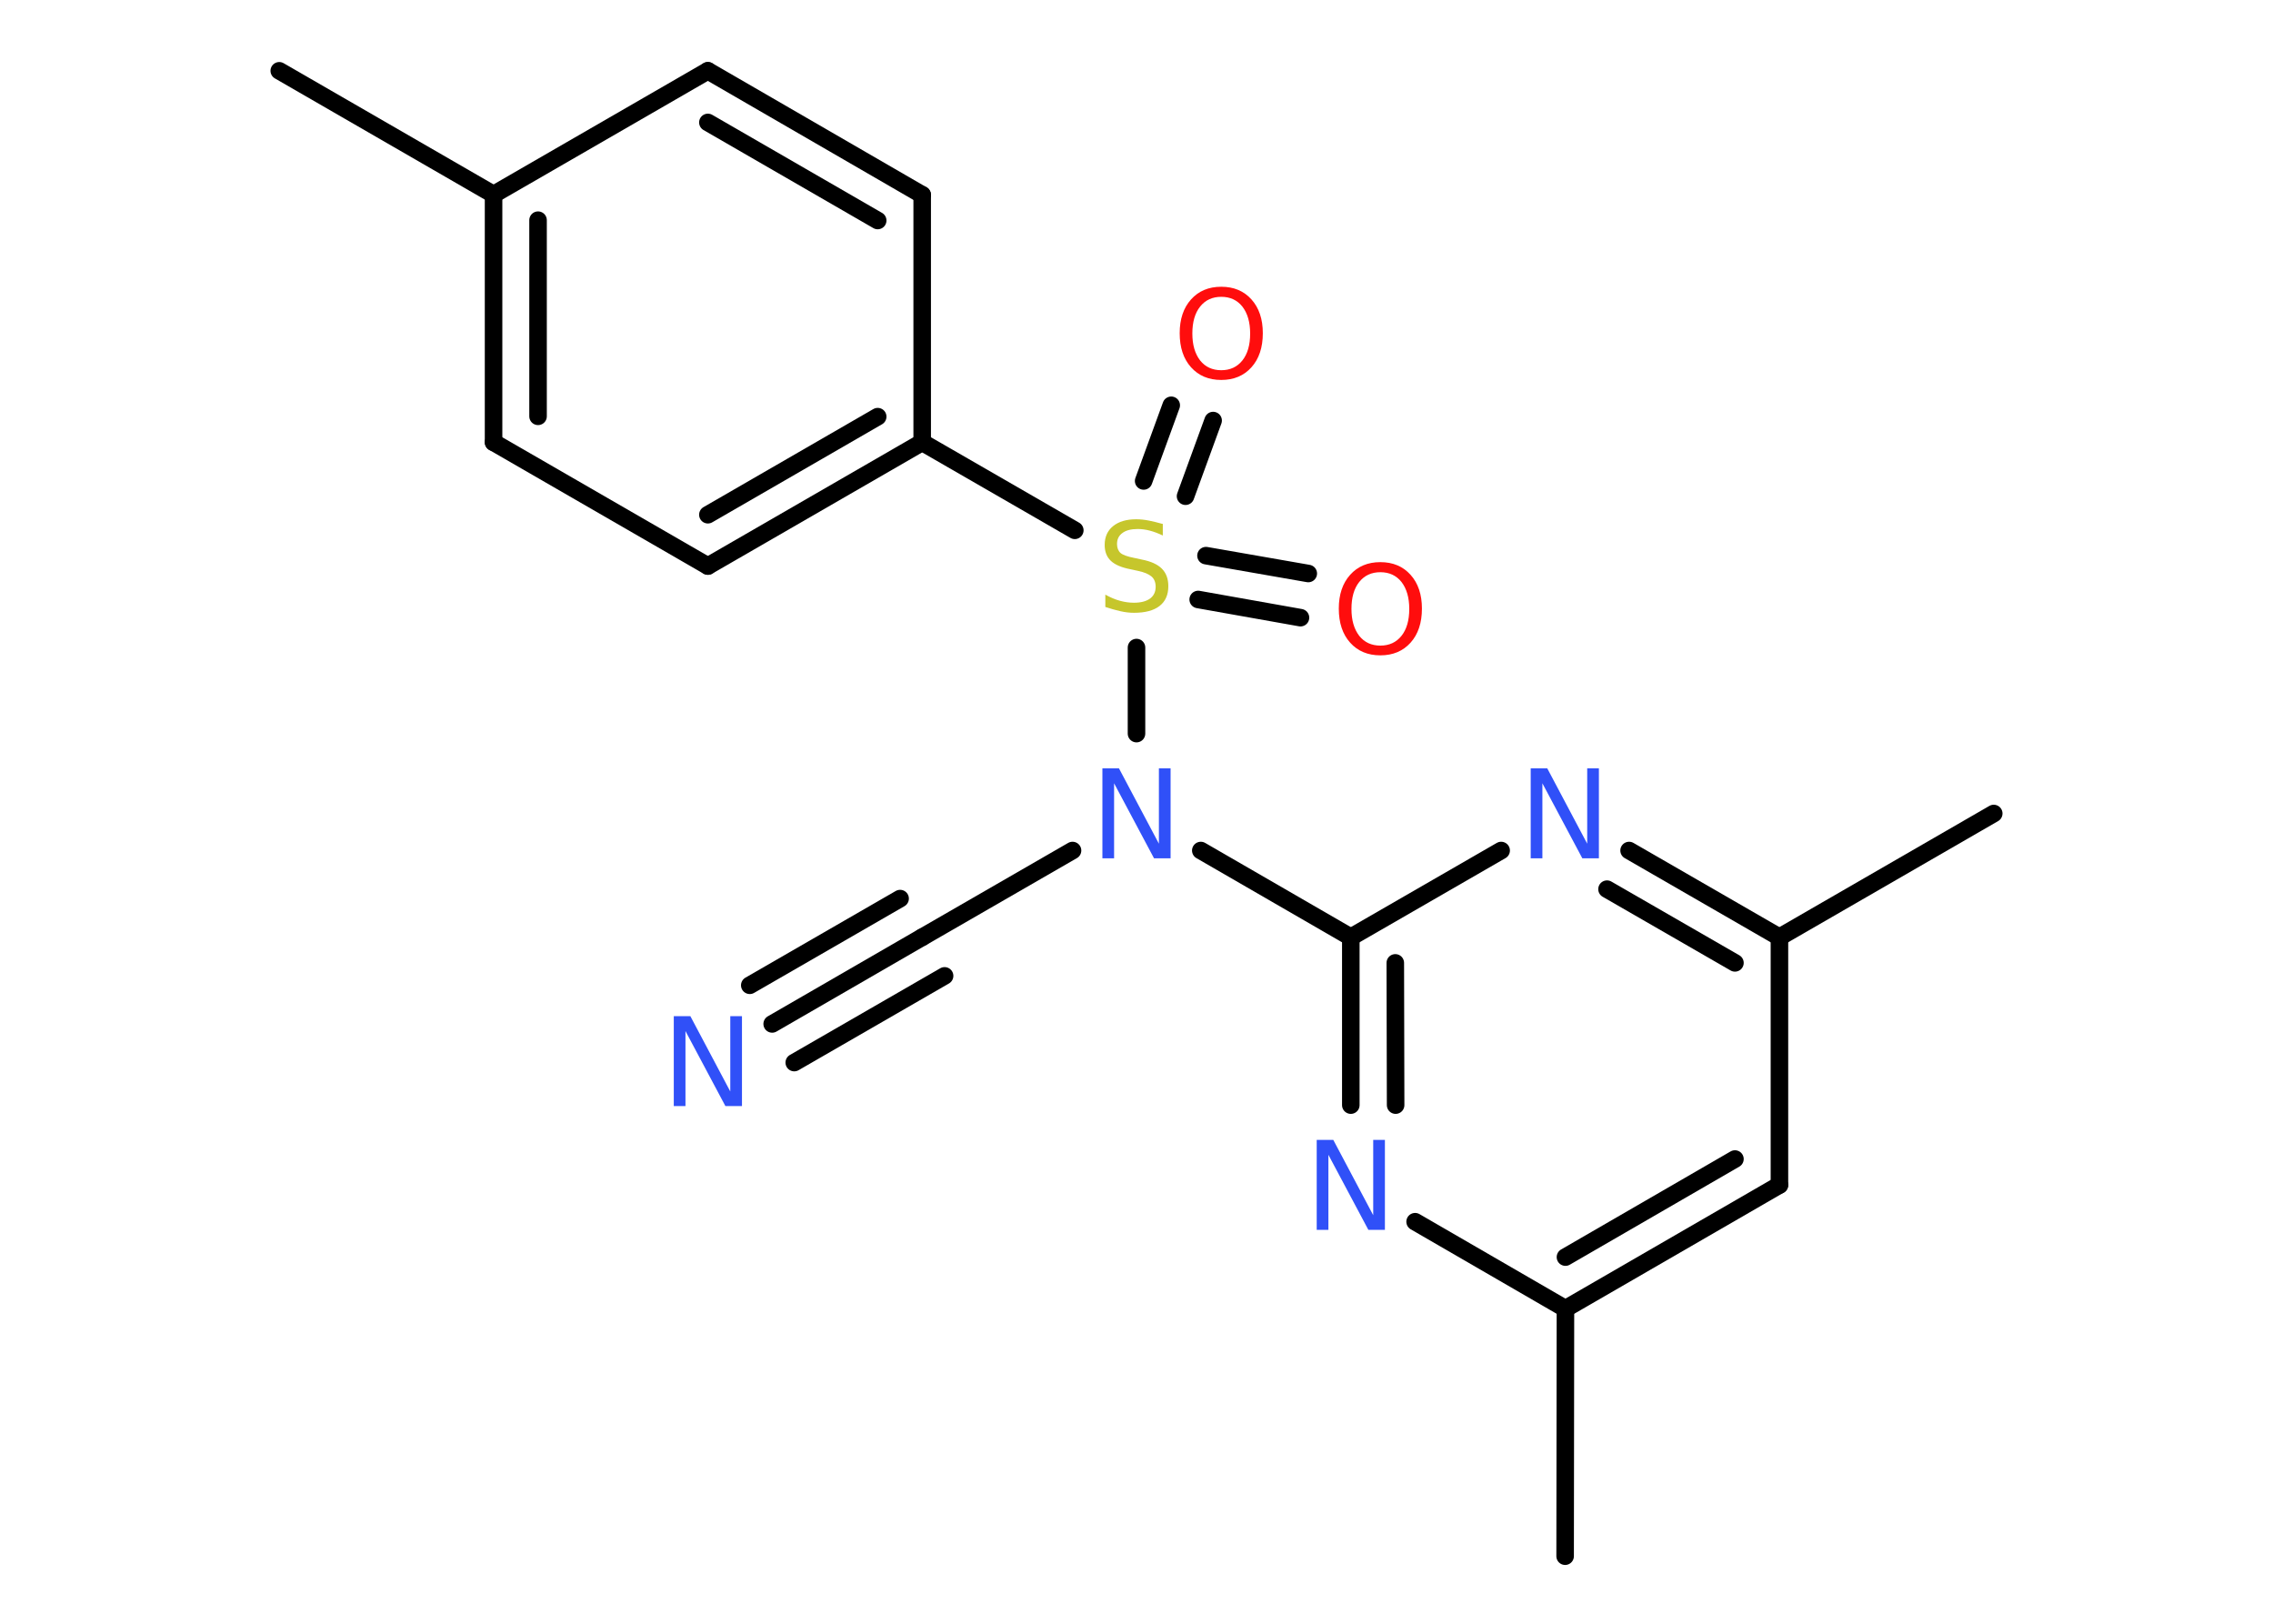 <?xml version='1.0' encoding='UTF-8'?>
<!DOCTYPE svg PUBLIC "-//W3C//DTD SVG 1.1//EN" "http://www.w3.org/Graphics/SVG/1.1/DTD/svg11.dtd">
<svg version='1.2' xmlns='http://www.w3.org/2000/svg' xmlns:xlink='http://www.w3.org/1999/xlink' width='70.0mm' height='50.0mm' viewBox='0 0 70.0 50.0'>
  <desc>Generated by the Chemistry Development Kit (http://github.com/cdk)</desc>
  <g stroke-linecap='round' stroke-linejoin='round' stroke='#000000' stroke-width='.54' fill='#3050F8'>
    <rect x='.0' y='.0' width='70.0' height='50.0' fill='#FFFFFF' stroke='none'/>
    <g id='mol1' class='mol'>
      <line id='mol1bnd1' class='bond' x1='8.6' y1='2.18' x2='15.2' y2='5.99'/>
      <g id='mol1bnd2' class='bond'>
        <line x1='15.2' y1='5.99' x2='15.2' y2='13.62'/>
        <line x1='16.57' y1='6.78' x2='16.57' y2='12.82'/>
      </g>
      <line id='mol1bnd3' class='bond' x1='15.2' y1='13.62' x2='21.8' y2='17.43'/>
      <g id='mol1bnd4' class='bond'>
        <line x1='21.8' y1='17.43' x2='28.4' y2='13.62'/>
        <line x1='21.8' y1='15.85' x2='27.03' y2='12.83'/>
      </g>
      <line id='mol1bnd5' class='bond' x1='28.4' y1='13.62' x2='33.1' y2='16.33'/>
      <g id='mol1bnd6' class='bond'>
        <line x1='37.14' y1='17.11' x2='40.29' y2='17.66'/>
        <line x1='36.9' y1='18.46' x2='40.05' y2='19.02'/>
      </g>
      <g id='mol1bnd7' class='bond'>
        <line x1='35.22' y1='14.81' x2='36.07' y2='12.48'/>
        <line x1='36.51' y1='15.28' x2='37.36' y2='12.95'/>
      </g>
      <line id='mol1bnd8' class='bond' x1='35.0' y1='19.94' x2='35.0' y2='22.59'/>
      <line id='mol1bnd9' class='bond' x1='33.03' y1='26.19' x2='28.4' y2='28.86'/>
      <g id='mol1bnd10' class='bond'>
        <line x1='28.4' y1='28.86' x2='23.78' y2='31.53'/>
        <line x1='29.09' y1='30.05' x2='24.46' y2='32.72'/>
        <line x1='27.72' y1='27.67' x2='23.09' y2='30.34'/>
      </g>
      <line id='mol1bnd11' class='bond' x1='36.98' y1='26.19' x2='41.6' y2='28.86'/>
      <g id='mol1bnd12' class='bond'>
        <line x1='41.6' y1='28.86' x2='41.6' y2='34.03'/>
        <line x1='42.97' y1='29.65' x2='42.98' y2='34.03'/>
      </g>
      <line id='mol1bnd13' class='bond' x1='43.58' y1='37.62' x2='48.21' y2='40.3'/>
      <line id='mol1bnd14' class='bond' x1='48.21' y1='40.3' x2='48.2' y2='47.92'/>
      <g id='mol1bnd15' class='bond'>
        <line x1='48.21' y1='40.3' x2='54.8' y2='36.49'/>
        <line x1='48.21' y1='38.71' x2='53.43' y2='35.69'/>
      </g>
      <line id='mol1bnd16' class='bond' x1='54.8' y1='36.49' x2='54.8' y2='28.86'/>
      <line id='mol1bnd17' class='bond' x1='54.8' y1='28.86' x2='61.4' y2='25.05'/>
      <g id='mol1bnd18' class='bond'>
        <line x1='54.8' y1='28.86' x2='50.17' y2='26.19'/>
        <line x1='53.43' y1='29.65' x2='49.49' y2='27.38'/>
      </g>
      <line id='mol1bnd19' class='bond' x1='41.6' y1='28.86' x2='46.23' y2='26.19'/>
      <line id='mol1bnd20' class='bond' x1='28.4' y1='13.62' x2='28.4' y2='6.0'/>
      <g id='mol1bnd21' class='bond'>
        <line x1='28.4' y1='6.0' x2='21.8' y2='2.18'/>
        <line x1='27.03' y1='6.79' x2='21.8' y2='3.77'/>
      </g>
      <line id='mol1bnd22' class='bond' x1='15.2' y1='5.99' x2='21.8' y2='2.18'/>
      <path id='mol1atm6' class='atom' d='M35.81 16.13v.36q-.21 -.1 -.4 -.15q-.19 -.05 -.37 -.05q-.31 .0 -.47 .12q-.17 .12 -.17 .34q.0 .18 .11 .28q.11 .09 .42 .15l.23 .05q.42 .08 .62 .28q.2 .2 .2 .54q.0 .4 -.27 .61q-.27 .21 -.79 .21q-.2 .0 -.42 -.05q-.22 -.05 -.46 -.13v-.38q.23 .13 .45 .19q.22 .06 .43 .06q.32 .0 .5 -.13q.17 -.13 .17 -.36q.0 -.21 -.13 -.32q-.13 -.11 -.41 -.17l-.23 -.05q-.42 -.08 -.61 -.26q-.19 -.18 -.19 -.49q.0 -.37 .26 -.58q.26 -.21 .71 -.21q.19 .0 .39 .04q.2 .04 .41 .1z' stroke='none' fill='#C6C62C'/>
      <path id='mol1atm7' class='atom' d='M42.51 17.62q-.41 .0 -.65 .3q-.24 .3 -.24 .83q.0 .52 .24 .83q.24 .3 .65 .3q.41 .0 .65 -.3q.24 -.3 .24 -.83q.0 -.52 -.24 -.83q-.24 -.3 -.65 -.3zM42.51 17.31q.58 .0 .93 .39q.35 .39 .35 1.04q.0 .66 -.35 1.05q-.35 .39 -.93 .39q-.58 .0 -.93 -.39q-.35 -.39 -.35 -1.05q.0 -.65 .35 -1.04q.35 -.39 .93 -.39z' stroke='none' fill='#FF0D0D'/>
      <path id='mol1atm8' class='atom' d='M37.61 9.14q-.41 .0 -.65 .3q-.24 .3 -.24 .83q.0 .52 .24 .83q.24 .3 .65 .3q.41 .0 .65 -.3q.24 -.3 .24 -.83q.0 -.52 -.24 -.83q-.24 -.3 -.65 -.3zM37.61 8.83q.58 .0 .93 .39q.35 .39 .35 1.04q.0 .66 -.35 1.05q-.35 .39 -.93 .39q-.58 .0 -.93 -.39q-.35 -.39 -.35 -1.05q.0 -.65 .35 -1.04q.35 -.39 .93 -.39z' stroke='none' fill='#FF0D0D'/>
      <path id='mol1atm9' class='atom' d='M33.96 23.66h.5l1.23 2.32v-2.32h.36v2.77h-.51l-1.23 -2.31v2.31h-.36v-2.77z' stroke='none'/>
      <path id='mol1atm11' class='atom' d='M20.76 31.29h.5l1.23 2.32v-2.32h.36v2.77h-.51l-1.23 -2.31v2.31h-.36v-2.77z' stroke='none'/>
      <path id='mol1atm13' class='atom' d='M40.56 35.1h.5l1.23 2.32v-2.32h.36v2.77h-.51l-1.23 -2.31v2.31h-.36v-2.77z' stroke='none'/>
      <path id='mol1atm19' class='atom' d='M47.15 23.66h.5l1.23 2.32v-2.32h.36v2.77h-.51l-1.23 -2.31v2.31h-.36v-2.77z' stroke='none'/>
    </g>
  </g>
</svg>
